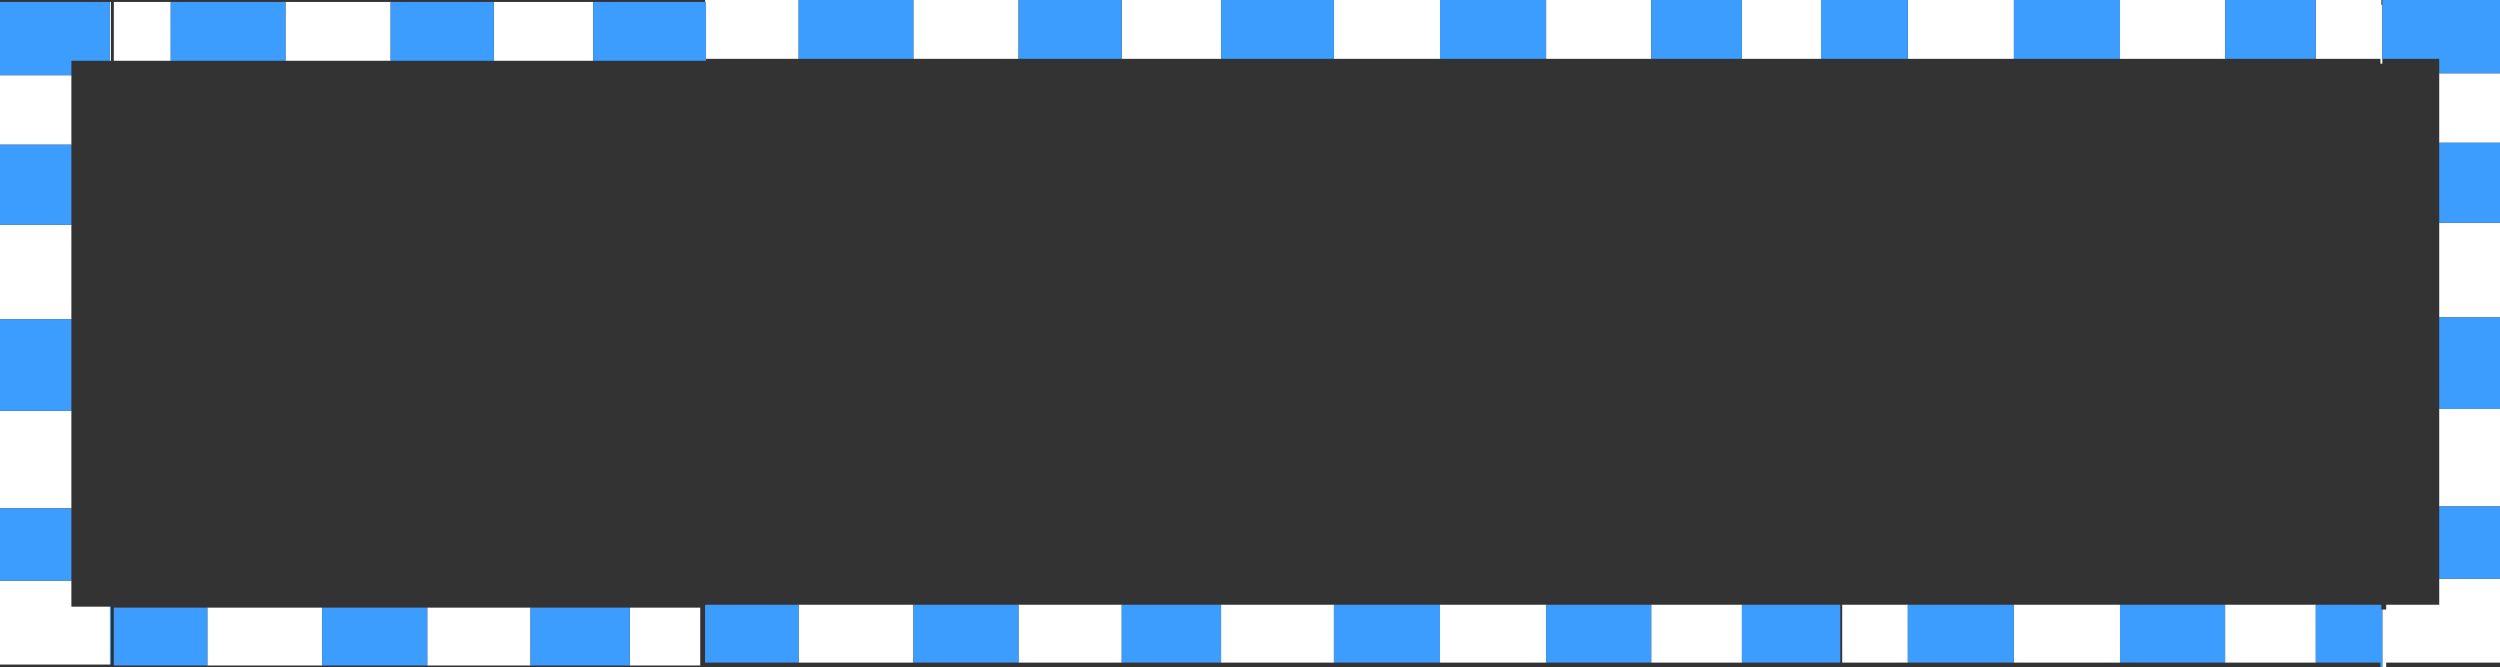 <?xml version="1.0" encoding="UTF-8" standalone="no"?>
<svg xmlns:xlink="http://www.w3.org/1999/xlink" height="34.6px" width="129.6px" xmlns="http://www.w3.org/2000/svg">
  <rect width="100%" height="100%" fill="#333333" stroke="none"/>
  <g transform="matrix(1.0, 0.0, 0.0, 1.0, 30.8, 0.0)">
    <path d="M92.7 0.25 L92.7 3.05 92.7 3.3 92.6 3.3 92.6 3.05 89.25 3.05 89.25 0.0 92.65 0.0 92.65 0.25 92.7 0.25 M95.65 3.8 L98.8 3.8 98.8 7.4 95.65 7.4 95.65 3.8 M98.8 11.55 L98.8 16.45 95.65 16.45 95.65 11.55 98.8 11.55 M98.8 21.2 L98.8 26.25 95.65 26.25 95.65 21.2 98.8 21.2 M98.8 30.0 L98.8 34.35 92.9 34.35 92.9 34.6 92.7 34.6 92.7 31.6 92.9 31.6 92.9 31.35 95.65 31.35 95.65 30.0 98.8 30.0 M89.25 34.35 L84.55 34.35 84.55 31.35 89.25 31.35 89.25 34.35 M79.1 34.35 L73.6 34.35 73.6 31.35 79.1 31.35 79.1 34.35 M68.1 34.35 L64.7 34.35 64.7 31.35 68.1 31.35 68.1 34.35 M84.55 0.0 L84.55 3.05 79.1 3.05 79.1 0.0 84.55 0.0 M73.6 0.0 L73.6 3.05 68.1 3.05 68.1 0.0 73.6 0.0 M63.6 0.0 L63.6 3.05 59.5 3.05 59.5 0.0 63.6 0.0 M54.8 0.0 L54.8 3.05 49.35 3.05 49.35 0.0 54.8 0.0 M43.85 0.0 L43.85 3.05 38.35 3.05 38.35 0.0 43.85 0.0 M54.8 34.35 L54.8 31.35 59.5 31.35 59.5 34.35 54.8 34.35 M49.35 31.35 L49.35 34.35 43.85 34.35 43.85 31.35 49.35 31.35 M38.35 31.35 L38.35 34.35 32.5 34.35 32.5 31.35 38.35 31.35 M32.5 0.0 L32.5 3.05 27.35 3.05 27.35 0.0 32.5 0.0 M22.0 0.0 L22.0 3.05 16.55 3.05 16.55 0.0 22.0 0.0 M10.6 0.0 L10.6 3.05 5.8 3.05 5.8 0.1 5.75 0.1 5.75 0.0 10.6 0.0 M-0.05 0.1 L-0.05 3.15 -5.2 3.15 -5.2 0.1 -0.05 0.1 M-10.55 3.15 L-16.0 3.15 -16.0 0.1 -10.55 0.1 -10.55 3.15 M-21.95 3.15 L-24.9 3.15 -24.9 0.1 -21.95 0.1 -21.95 3.15 M16.55 31.35 L16.55 34.35 10.6 34.35 10.6 31.35 16.55 31.35 M22.0 34.35 L22.0 31.35 27.35 31.35 27.35 34.35 22.0 34.35 M1.85 31.5 L5.5 31.5 5.5 34.5 1.85 34.5 1.85 31.5 M-3.3 34.5 L-8.65 34.5 -8.65 31.5 -3.3 31.5 -3.3 34.5 M-14.1 34.5 L-20.05 34.5 -20.05 31.5 -14.1 31.5 -14.1 34.5 M-25.1 3.15 L-25.1 0.1 -25.05 0.1 -25.05 3.15 -25.1 3.15 M-30.8 3.9 L-27.1 3.9 -27.1 7.5 -30.8 7.5 -30.8 3.9 M-27.1 11.65 L-27.1 16.55 -30.8 16.55 -30.8 11.65 -27.1 11.65 M-27.1 21.3 L-27.1 26.35 -30.8 26.35 -30.8 21.3 -27.1 21.3 M-27.1 30.1 L-27.1 31.45 -25.1 31.45 -25.1 34.45 -30.8 34.45 -30.8 30.1 -27.1 30.1" fill="#ffffff" fill-rule="evenodd" stroke="none"/>
    <path d="M92.7 0.25 L92.7 0.0 98.8 0.0 98.8 3.8 95.65 3.8 95.65 3.05 92.7 3.05 92.7 0.25 M98.8 7.4 L98.8 11.55 95.65 11.55 95.65 7.4 98.8 7.4 M98.8 16.45 L98.8 21.2 95.65 21.2 95.65 16.45 98.8 16.45 M98.8 26.25 L98.8 30.0 95.65 30.0 95.65 26.25 98.8 26.25 M92.7 34.6 L92.6 34.6 92.6 34.35 89.25 34.35 89.25 31.35 92.65 31.35 92.65 31.6 92.7 31.6 92.7 34.6 M84.55 34.35 L79.1 34.35 79.1 31.35 84.55 31.35 84.55 34.35 M73.6 34.35 L68.1 34.35 68.1 31.35 73.6 31.35 73.6 34.35 M89.25 0.0 L89.25 3.05 84.55 3.05 84.55 0.0 89.25 0.0 M79.1 0.0 L79.1 3.05 73.6 3.05 73.6 0.0 79.1 0.0 M63.6 3.05 L63.6 0.0 68.1 0.0 68.1 3.05 63.6 3.05 M59.5 0.0 L59.5 3.05 54.8 3.05 54.8 0.0 59.5 0.0 M43.85 3.05 L43.85 0.0 49.35 0.0 49.35 3.05 43.85 3.05 M38.35 0.0 L38.35 3.05 32.5 3.05 32.5 0.0 38.35 0.0 M54.8 31.35 L54.8 34.35 49.35 34.35 49.35 31.35 54.8 31.35 M59.5 34.35 L59.5 31.35 64.6 31.35 64.6 34.35 59.5 34.35 M43.85 31.35 L43.85 34.35 38.35 34.35 38.35 31.35 43.85 31.35 M27.35 0.0 L27.35 3.05 22.0 3.05 22.0 0.0 27.35 0.0 M10.6 0.0 L16.55 0.0 16.55 3.05 10.6 3.05 10.6 0.0 M5.75 0.1 L5.8 0.1 5.8 3.05 5.8 3.15 -0.05 3.15 -0.05 0.1 5.75 0.1 M-5.2 3.15 L-10.55 3.15 -10.55 0.1 -5.2 0.1 -5.2 3.15 M-16.0 3.15 L-21.95 3.15 -21.95 0.1 -16.0 0.1 -16.0 3.15 M16.55 34.35 L16.55 31.35 22.0 31.35 22.0 34.35 16.55 34.35 M10.6 31.35 L10.6 34.35 5.75 34.35 5.75 31.35 10.6 31.35 M1.85 34.5 L-3.3 34.5 -3.3 31.5 1.85 31.5 1.85 34.5 M-8.65 34.5 L-14.1 34.5 -14.1 31.5 -8.65 31.5 -8.65 34.5 M-20.05 34.5 L-24.9 34.5 -24.9 31.5 -20.05 31.5 -20.05 34.5 M32.5 34.35 L27.35 34.35 27.35 31.35 32.5 31.35 32.5 34.35 M-25.1 0.1 L-25.1 3.15 -27.1 3.15 -27.1 3.9 -30.8 3.9 -30.8 0.1 -25.1 0.1 M-27.1 7.5 L-27.1 11.65 -30.8 11.65 -30.8 7.5 -27.1 7.5 M-27.1 16.55 L-27.1 21.3 -30.8 21.3 -30.8 16.55 -27.1 16.55 M-27.1 26.35 L-27.1 30.1 -30.8 30.1 -30.8 26.35 -27.1 26.35 M-25.1 31.45 L-25.05 31.45 -25.05 34.45 -25.1 34.45 -25.1 31.45" fill="#3c9dff" fill-rule="evenodd" stroke="none"/>
  </g>
</svg>
